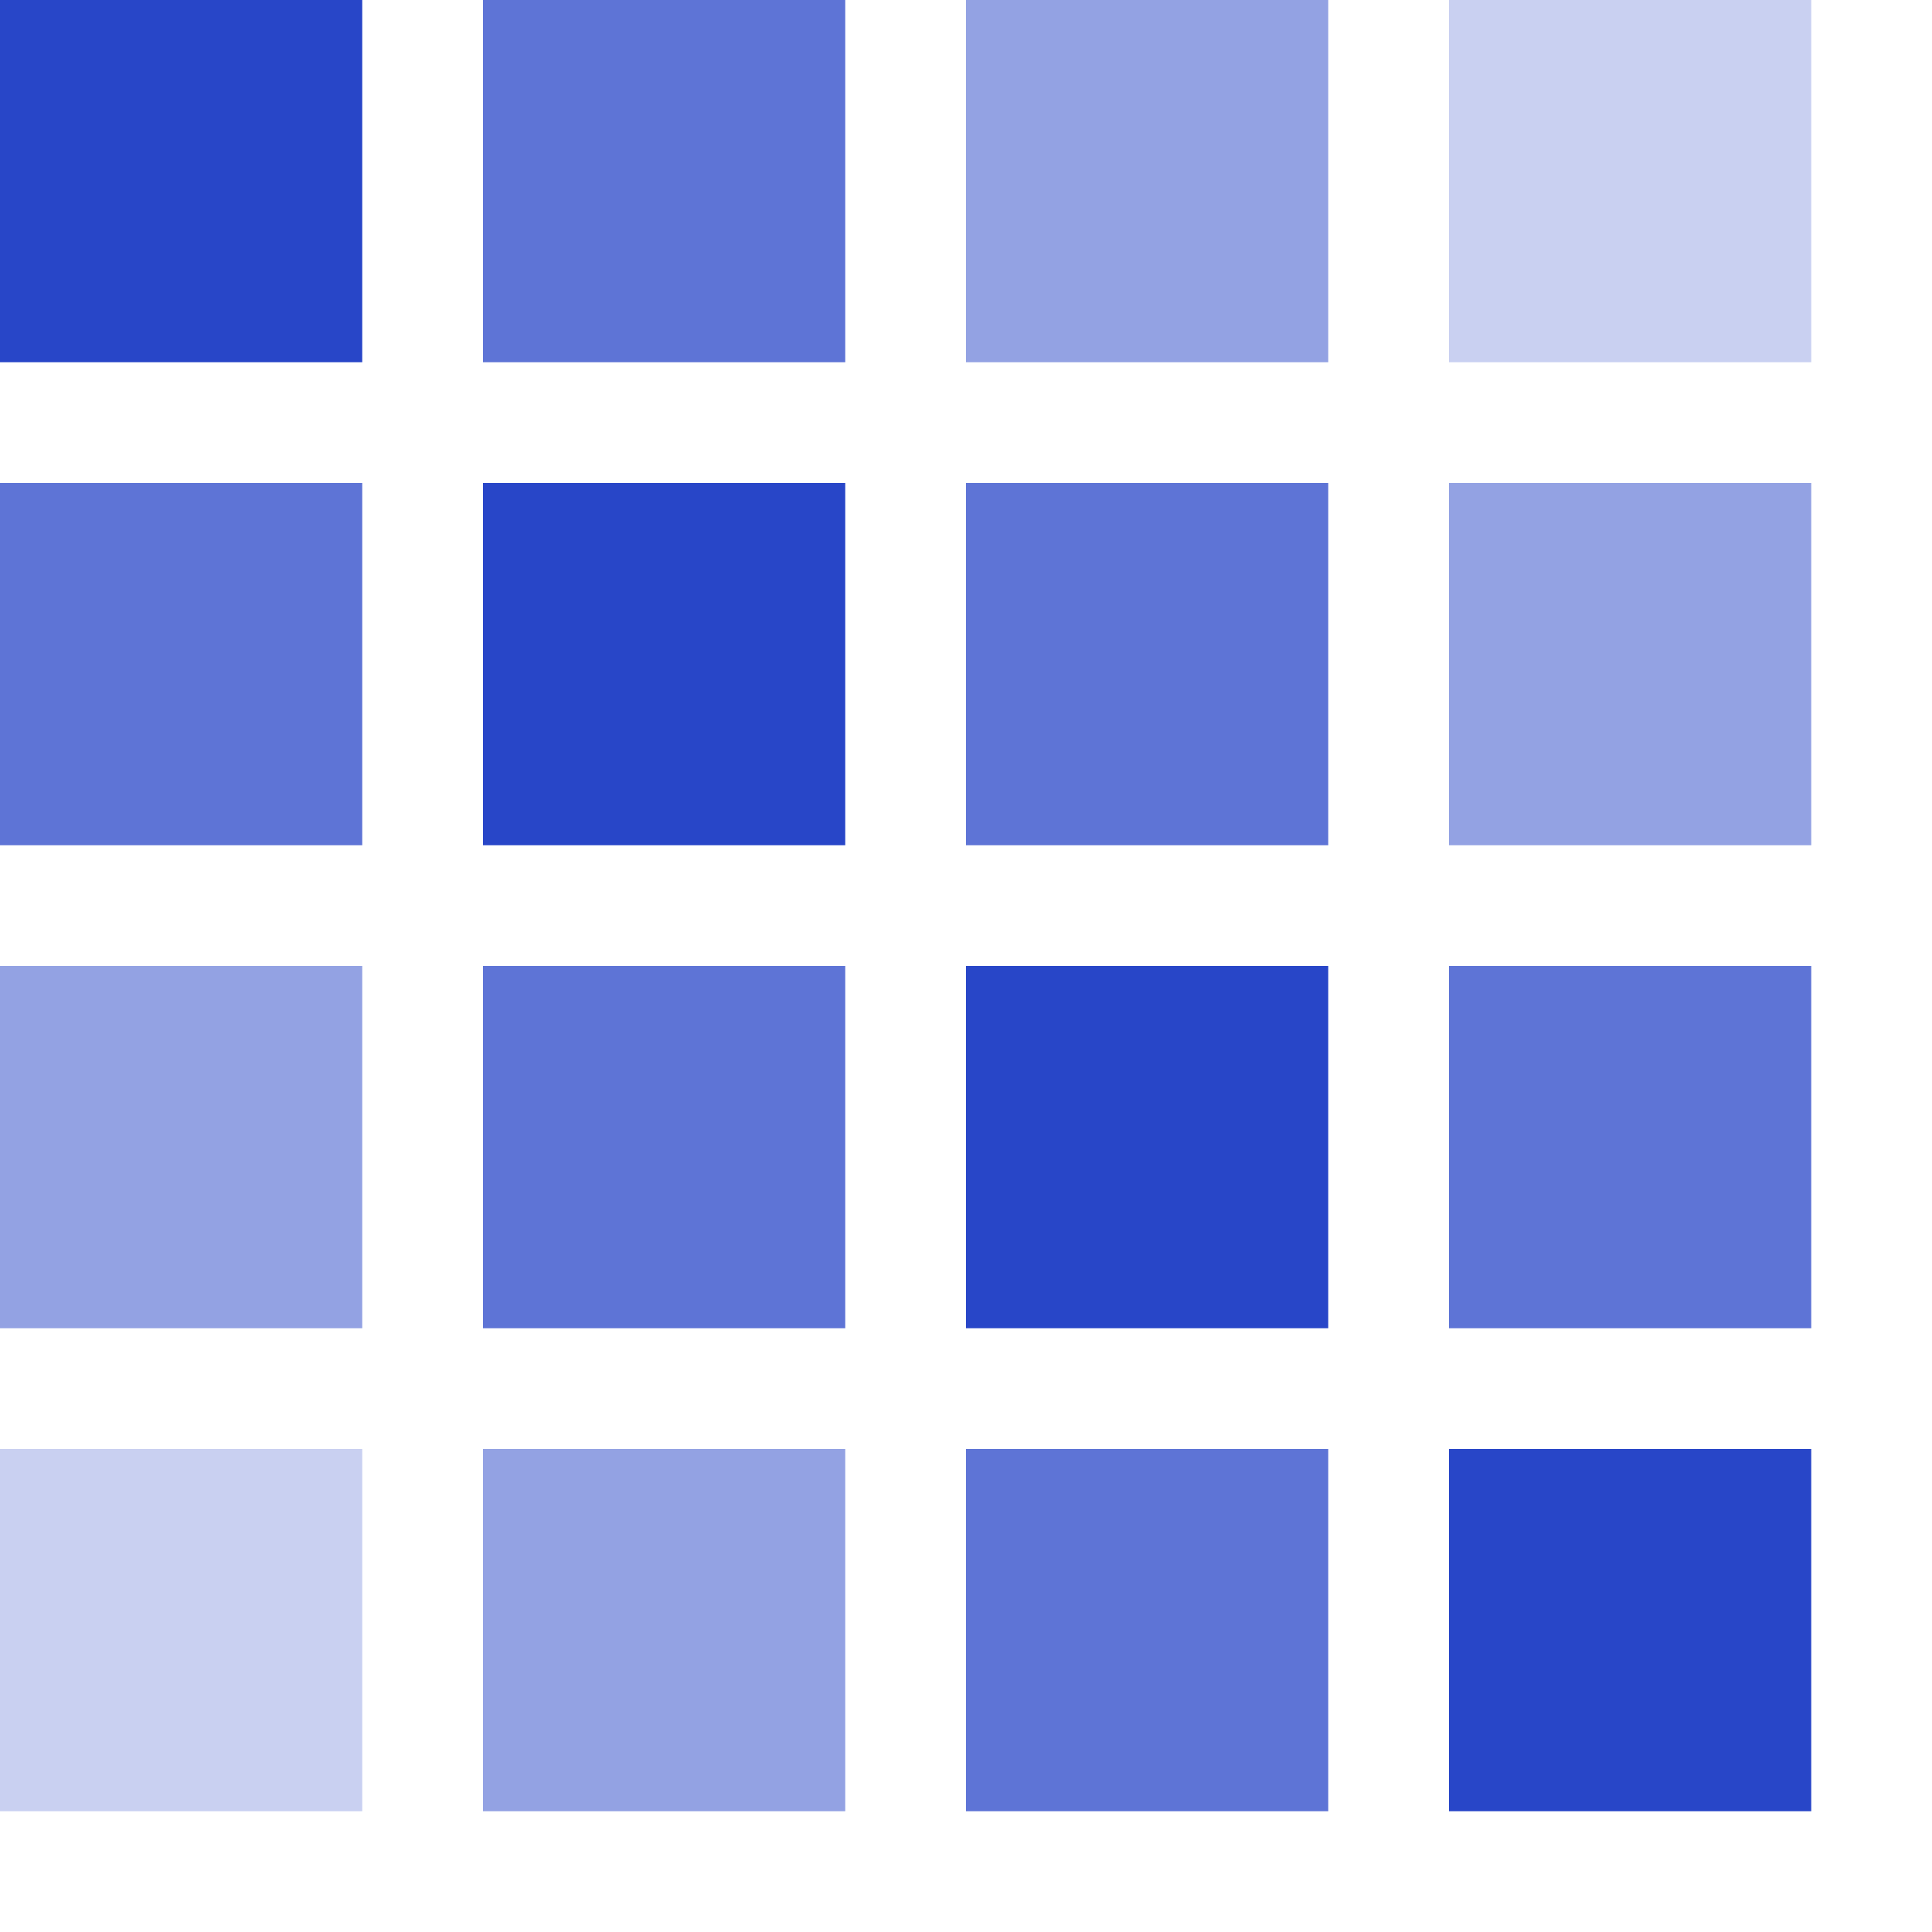 <svg version="1.1" xmlns="http://www.w3.org/2000/svg" width="16" height="16" data-icon="correlation-16" class="iconning iconning-correlation-16" viewBox="0 0 16 16" id="correlation16">
    <g class="iconning-metadata">
        <title>Correlation Matrix</title>
    </g>
    <g class="iconning-container" data-width="16" data-height="16">
        <polygon class="iconning iconning-correlation iconning-correlation-16 iconning-accent-1 iconning-correlation-1" points="0.0 0.0 3.0 0.0 3.0 3.0 0.0 3.0" opacity="1.0" fill="rgb( 40, 70,200)" style="stroke:none"/>
        <polygon class="iconning iconning-correlation iconning-correlation-16 iconning-accent-1 iconning-correlation-2" points="0.0 4.0 3.0 4.0 3.0 7.0 0.0 7.0" opacity="0.75" fill="rgb( 40, 70,200)" style="stroke:none"/>
        <polygon class="iconning iconning-correlation iconning-correlation-16 iconning-accent-1 iconning-correlation-3" points="0.0 8.0 3.0 8.0 3.0 11.0 0.0 11.0" opacity="0.5" fill="rgb( 40, 70,200)" style="stroke:none"/>
        <polygon class="iconning iconning-correlation iconning-correlation-16 iconning-accent-1 iconning-correlation-4" points="0.0 12.0 3.0 12.0 3.0 15.0 0.0 15.0" opacity="0.25" fill="rgb( 40, 70,200)" style="stroke:none"/>
        <polygon class="iconning iconning-correlation iconning-correlation-16 iconning-accent-1 iconning-correlation-2" points="4.0 0.0 7.0 0.0 7.0 3.0 4.0 3.0" opacity="0.75" fill="rgb( 40, 70,200)" style="stroke:none"/>
        <polygon class="iconning iconning-correlation iconning-correlation-16 iconning-accent-1 iconning-correlation-1" points="4.0 4.0 7.0 4.0 7.0 7.0 4.0 7.0" opacity="1.0" fill="rgb( 40, 70,200)" style="stroke:none"/>
        <polygon class="iconning iconning-correlation iconning-correlation-16 iconning-accent-1 iconning-correlation-2" points="4.0 8.0 7.0 8.0 7.0 11.0 4.0 11.0" opacity="0.75" fill="rgb( 40, 70,200)" style="stroke:none"/>
        <polygon class="iconning iconning-correlation iconning-correlation-16 iconning-accent-1 iconning-correlation-3" points="4.0 12.0 7.0 12.0 7.0 15.0 4.0 15.0" opacity="0.5" fill="rgb( 40, 70,200)" style="stroke:none"/>
        <polygon class="iconning iconning-correlation iconning-correlation-16 iconning-accent-1 iconning-correlation-3" points="8.0 0.0 11.0 0.0 11.0 3.0 8.0 3.0" opacity="0.5" fill="rgb( 40, 70,200)" style="stroke:none"/>
        <polygon class="iconning iconning-correlation iconning-correlation-16 iconning-accent-1 iconning-correlation-2" points="8.0 4.0 11.0 4.0 11.0 7.0 8.0 7.0" opacity="0.75" fill="rgb( 40, 70,200)" style="stroke:none"/>
        <polygon class="iconning iconning-correlation iconning-correlation-16 iconning-accent-1 iconning-correlation-1" points="8.0 8.0 11.0 8.0 11.0 11.0 8.0 11.0" opacity="1.0" fill="rgb( 40, 70,200)" style="stroke:none"/>
        <polygon class="iconning iconning-correlation iconning-correlation-16 iconning-accent-1 iconning-correlation-2" points="8.0 12.0 11.0 12.0 11.0 15.0 8.0 15.0" opacity="0.75" fill="rgb( 40, 70,200)" style="stroke:none"/>
        <polygon class="iconning iconning-correlation iconning-correlation-16 iconning-accent-1 iconning-correlation-4" points="12.0 0.0 15.0 0.0 15.0 3.0 12.0 3.0" opacity="0.25" fill="rgb( 40, 70,200)" style="stroke:none"/>
        <polygon class="iconning iconning-correlation iconning-correlation-16 iconning-accent-1 iconning-correlation-3" points="12.0 4.0 15.0 4.0 15.0 7.0 12.0 7.0" opacity="0.5" fill="rgb( 40, 70,200)" style="stroke:none"/>
        <polygon class="iconning iconning-correlation iconning-correlation-16 iconning-accent-1 iconning-correlation-2" points="12.0 8.0 15.0 8.0 15.0 11.0 12.0 11.0" opacity="0.75" fill="rgb( 40, 70,200)" style="stroke:none"/>
        <polygon class="iconning iconning-correlation iconning-correlation-16 iconning-accent-1 iconning-correlation-1" points="12.0 12.0 15.0 12.0 15.0 15.0 12.0 15.0" opacity="1.0" fill="rgb( 40, 70,200)" style="stroke:none"/>
    </g>
</svg>
